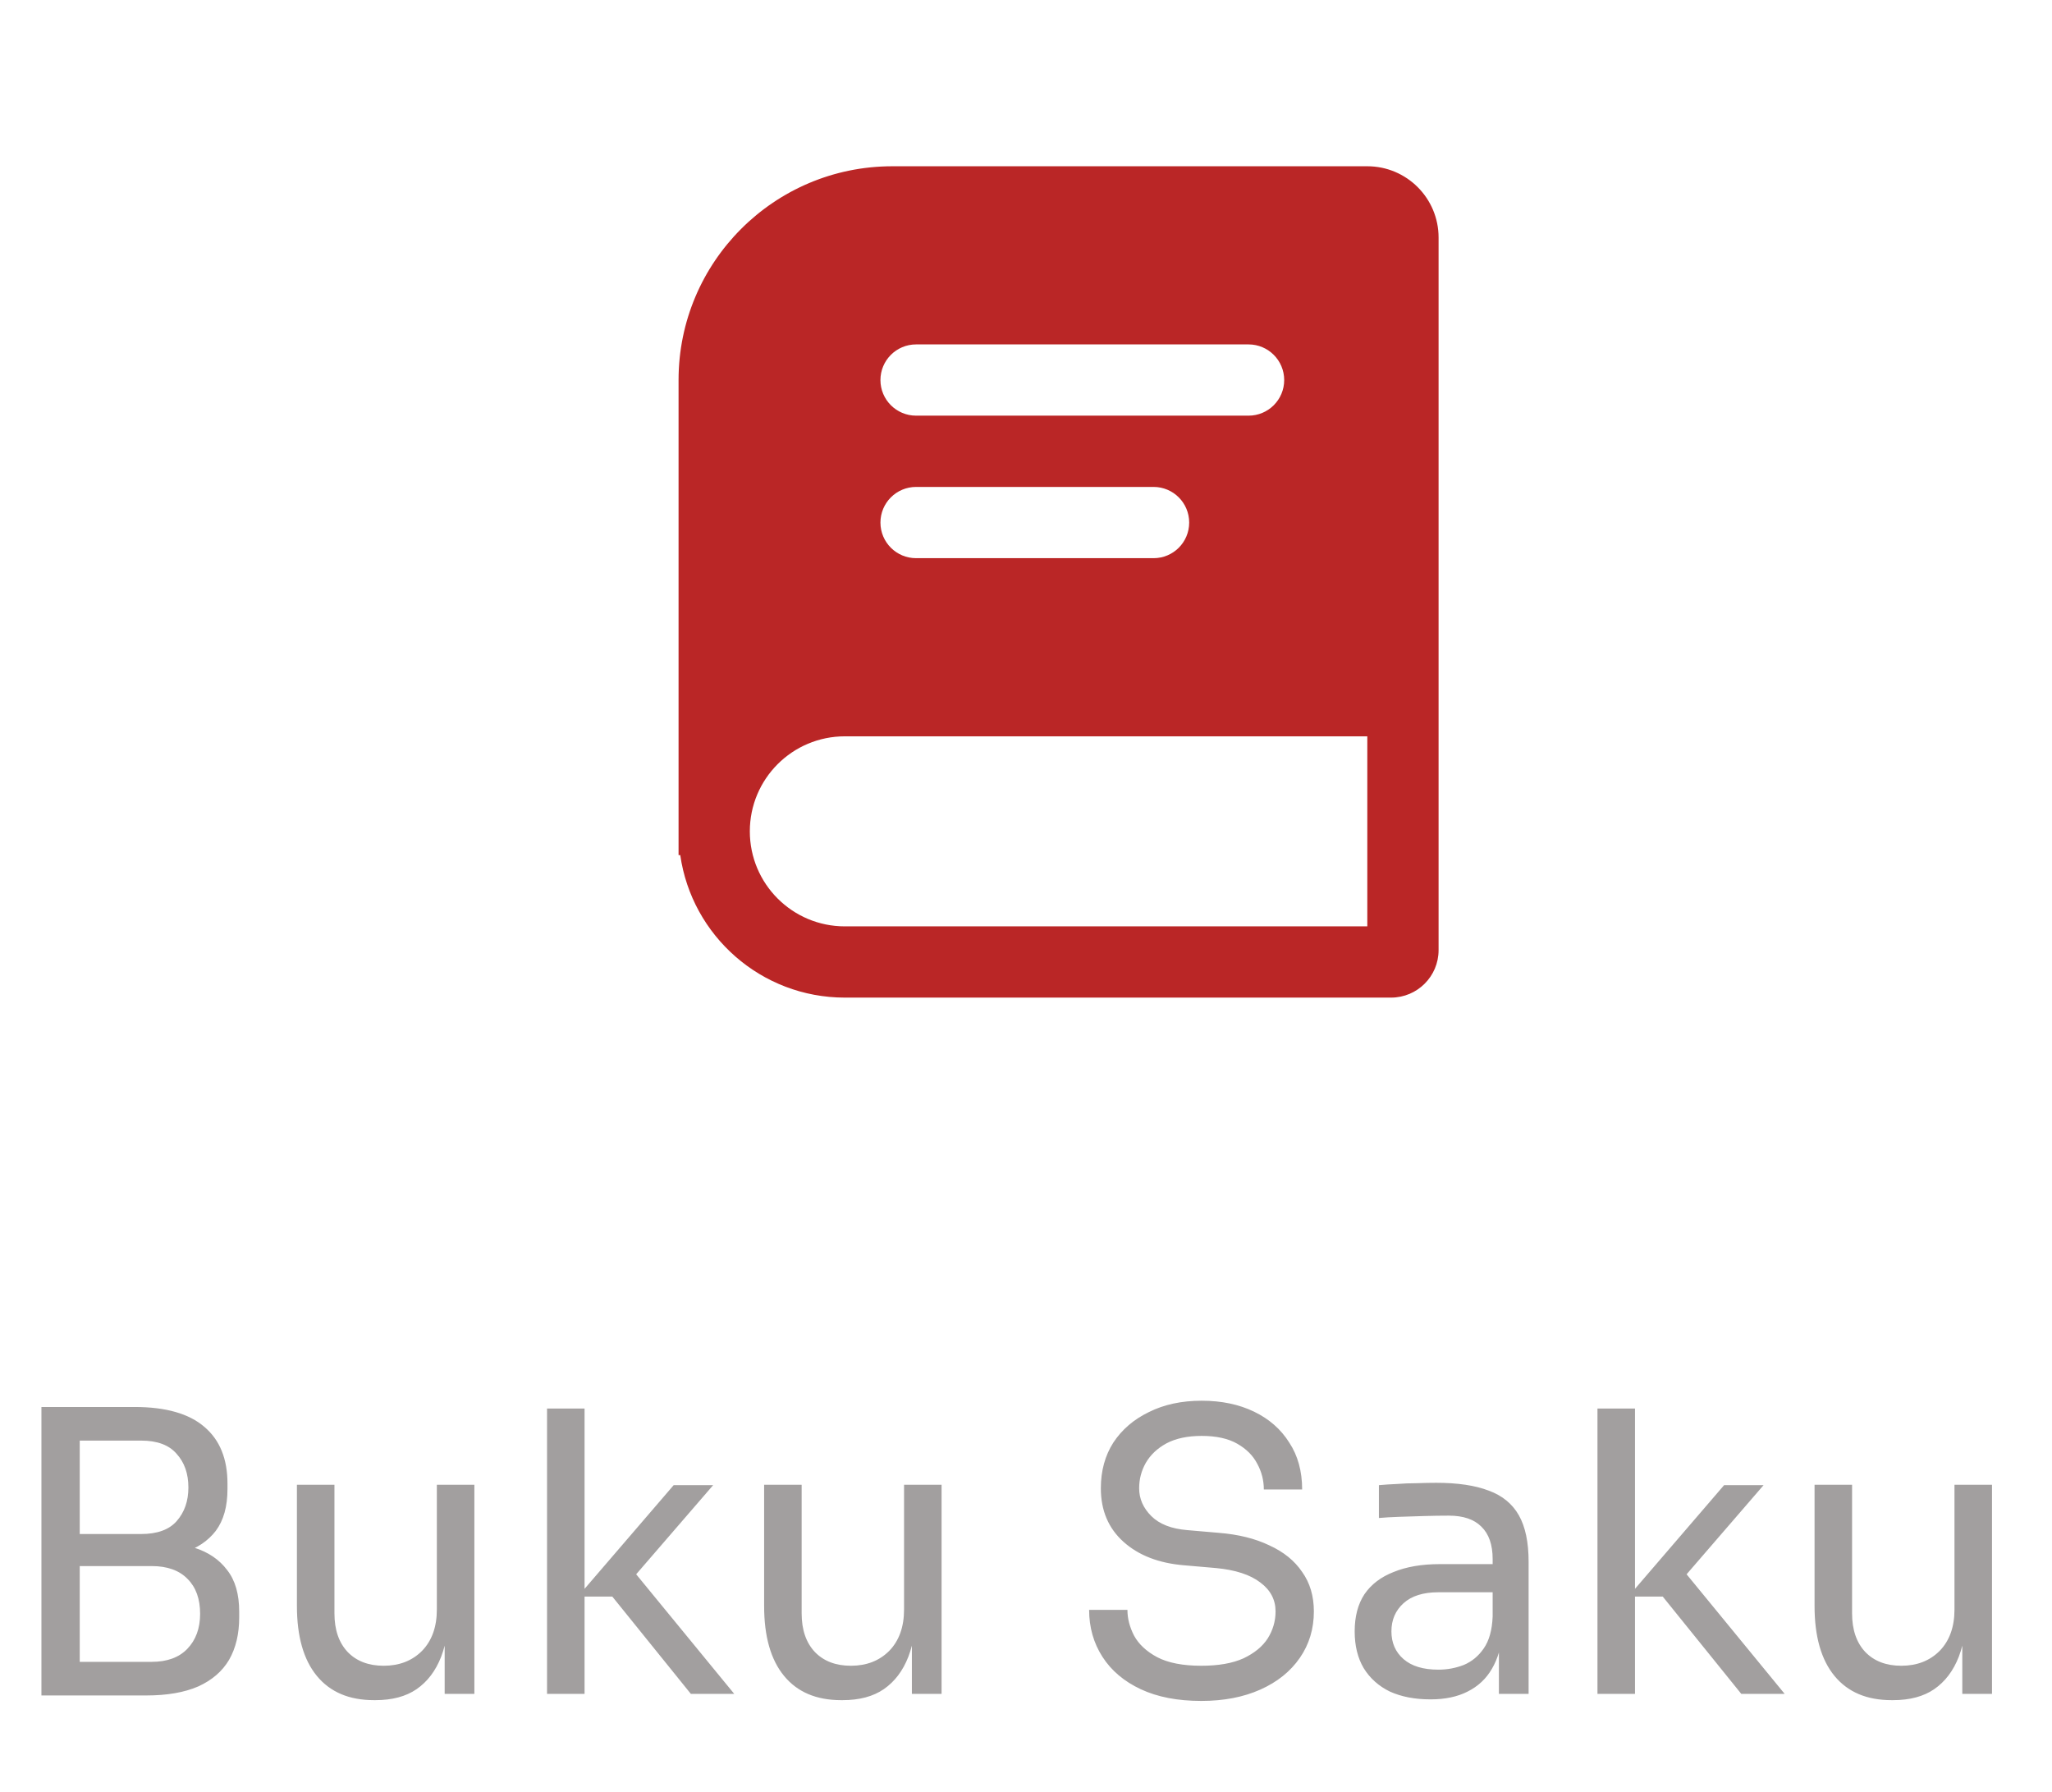 <svg width="63" height="55" viewBox="0 0 63 55" fill="none" xmlns="http://www.w3.org/2000/svg">
<path d="M2.208 52.048V51.016H4.656C5.128 51.016 5.492 50.884 5.748 50.62C6.012 50.348 6.144 49.988 6.144 49.54C6.144 49.084 6.016 48.728 5.76 48.472C5.504 48.208 5.136 48.076 4.656 48.076H2.208V47.308H4.488C5.048 47.308 5.54 47.376 5.964 47.512C6.396 47.648 6.732 47.876 6.972 48.196C7.22 48.508 7.344 48.936 7.344 49.48V49.648C7.344 50.16 7.24 50.596 7.032 50.956C6.824 51.308 6.508 51.58 6.084 51.772C5.66 51.956 5.128 52.048 4.488 52.048H2.208ZM1.272 52.048V43.192H2.448V52.048H1.272ZM2.208 47.86V47.092H4.332C4.828 47.092 5.192 46.96 5.424 46.696C5.664 46.424 5.784 46.08 5.784 45.664C5.784 45.24 5.664 44.896 5.424 44.632C5.192 44.36 4.828 44.224 4.332 44.224H2.208V43.192H4.128C5.088 43.192 5.804 43.396 6.276 43.804C6.748 44.204 6.984 44.784 6.984 45.544V45.712C6.984 46.248 6.864 46.676 6.624 46.996C6.384 47.308 6.048 47.532 5.616 47.668C5.192 47.796 4.696 47.86 4.128 47.86H2.208ZM11.48 52.192C10.72 52.192 10.136 51.944 9.728 51.448C9.32 50.952 9.116 50.236 9.116 49.3V45.58H10.268V49.528C10.268 50.032 10.404 50.428 10.676 50.716C10.948 50.996 11.316 51.136 11.78 51.136C12.26 51.136 12.652 50.984 12.956 50.68C13.26 50.368 13.412 49.944 13.412 49.408V45.58H14.564V52H13.652V49.252H13.796C13.796 49.884 13.712 50.42 13.544 50.86C13.376 51.292 13.124 51.624 12.788 51.856C12.46 52.08 12.04 52.192 11.528 52.192H11.48ZM21.211 52L18.799 49.012H17.743L20.683 45.592H21.895L19.231 48.676L19.315 48.064L22.543 52H21.211ZM16.795 52V43.24H17.947V52H16.795ZM25.824 52.192C25.064 52.192 24.48 51.944 24.072 51.448C23.664 50.952 23.46 50.236 23.46 49.3V45.58H24.612V49.528C24.612 50.032 24.748 50.428 25.02 50.716C25.292 50.996 25.66 51.136 26.124 51.136C26.604 51.136 26.996 50.984 27.3 50.68C27.604 50.368 27.756 49.944 27.756 49.408V45.58H28.908V52H27.996V49.252H28.14C28.14 49.884 28.056 50.42 27.888 50.86C27.72 51.292 27.468 51.624 27.132 51.856C26.804 52.08 26.384 52.192 25.872 52.192H25.824ZM36.882 52.216C36.154 52.216 35.534 52.096 35.022 51.856C34.51 51.616 34.118 51.284 33.846 50.86C33.574 50.436 33.438 49.956 33.438 49.42H34.614C34.614 49.684 34.682 49.948 34.818 50.212C34.962 50.476 35.198 50.696 35.526 50.872C35.862 51.048 36.314 51.136 36.882 51.136C37.41 51.136 37.842 51.06 38.178 50.908C38.514 50.748 38.762 50.544 38.922 50.296C39.082 50.04 39.162 49.764 39.162 49.468C39.162 49.108 39.006 48.812 38.694 48.58C38.382 48.34 37.926 48.192 37.326 48.136L36.354 48.052C35.578 47.988 34.958 47.748 34.494 47.332C34.03 46.916 33.798 46.368 33.798 45.688C33.798 45.152 33.926 44.684 34.182 44.284C34.446 43.884 34.81 43.572 35.274 43.348C35.738 43.116 36.278 43 36.894 43C37.502 43 38.038 43.112 38.502 43.336C38.966 43.56 39.326 43.876 39.582 44.284C39.846 44.684 39.978 45.164 39.978 45.724H38.802C38.802 45.444 38.734 45.18 38.598 44.932C38.47 44.684 38.266 44.48 37.986 44.32C37.706 44.16 37.342 44.08 36.894 44.08C36.462 44.08 36.102 44.156 35.814 44.308C35.534 44.46 35.322 44.66 35.178 44.908C35.042 45.148 34.974 45.408 34.974 45.688C34.974 46.008 35.098 46.292 35.346 46.54C35.594 46.788 35.962 46.932 36.45 46.972L37.422 47.056C38.022 47.104 38.538 47.232 38.97 47.44C39.41 47.64 39.746 47.912 39.978 48.256C40.218 48.592 40.338 48.996 40.338 49.468C40.338 50.004 40.194 50.48 39.906 50.896C39.618 51.312 39.214 51.636 38.694 51.868C38.174 52.1 37.57 52.216 36.882 52.216ZM46.019 52V50.08H45.827V47.86C45.827 47.42 45.711 47.088 45.479 46.864C45.255 46.64 44.923 46.528 44.483 46.528C44.235 46.528 43.979 46.532 43.715 46.54C43.451 46.548 43.199 46.556 42.959 46.564C42.719 46.572 42.511 46.584 42.335 46.6V45.592C42.511 45.576 42.695 45.564 42.887 45.556C43.087 45.54 43.291 45.532 43.499 45.532C43.707 45.524 43.907 45.52 44.099 45.52C44.755 45.52 45.291 45.6 45.707 45.76C46.123 45.912 46.431 46.164 46.631 46.516C46.831 46.868 46.931 47.344 46.931 47.944V52H46.019ZM43.919 52.168C43.439 52.168 43.023 52.088 42.671 51.928C42.327 51.76 42.059 51.52 41.867 51.208C41.683 50.896 41.591 50.52 41.591 50.08C41.591 49.624 41.691 49.244 41.891 48.94C42.099 48.636 42.399 48.408 42.791 48.256C43.183 48.096 43.655 48.016 44.207 48.016H45.947V48.88H44.159C43.695 48.88 43.339 48.992 43.091 49.216C42.843 49.44 42.719 49.728 42.719 50.08C42.719 50.432 42.843 50.716 43.091 50.932C43.339 51.148 43.695 51.256 44.159 51.256C44.431 51.256 44.691 51.208 44.939 51.112C45.187 51.008 45.391 50.84 45.551 50.608C45.719 50.368 45.811 50.04 45.827 49.624L46.139 50.08C46.099 50.536 45.987 50.92 45.803 51.232C45.627 51.536 45.379 51.768 45.059 51.928C44.747 52.088 44.367 52.168 43.919 52.168ZM53.461 52L51.049 49.012H49.993L52.933 45.592H54.145L51.481 48.676L51.565 48.064L54.793 52H53.461ZM49.045 52V43.24H50.197V52H49.045ZM58.074 52.192C57.314 52.192 56.73 51.944 56.322 51.448C55.914 50.952 55.71 50.236 55.71 49.3V45.58H56.862V49.528C56.862 50.032 56.998 50.428 57.27 50.716C57.542 50.996 57.91 51.136 58.374 51.136C58.854 51.136 59.246 50.984 59.55 50.68C59.854 50.368 60.006 49.944 60.006 49.408V45.58H61.158V52H60.246V49.252H60.39C60.39 49.884 60.306 50.42 60.138 50.86C59.97 51.292 59.718 51.624 59.382 51.856C59.054 52.08 58.634 52.192 58.122 52.192H58.074Z" fill="#A29F9F"/>
<path fill-rule="evenodd" clip-rule="evenodd" d="M20.833 11.667C20.833 8.042 23.771 5.104 27.396 5.104H41.979C43.187 5.104 44.167 6.084 44.167 7.292V29.167C44.167 29.972 43.514 30.625 42.708 30.625H25.938C23.366 30.625 21.239 28.724 20.885 26.25H20.833V11.667ZM41.979 22.604H25.938C24.327 22.604 23.021 23.91 23.021 25.521C23.021 27.132 24.327 28.438 25.938 28.438H41.979V22.604ZM27.031 11.667C27.031 11.063 27.521 10.573 28.125 10.573H38.333C38.937 10.573 39.427 11.063 39.427 11.667C39.427 12.271 38.937 12.76 38.333 12.76H28.125C27.521 12.76 27.031 12.271 27.031 11.667ZM28.125 14.948C27.521 14.948 27.031 15.438 27.031 16.042C27.031 16.646 27.521 17.135 28.125 17.135H35.417C36.021 17.135 36.51 16.646 36.51 16.042C36.51 15.438 36.021 14.948 35.417 14.948H28.125Z" fill="#BA2626"/>
</svg>
